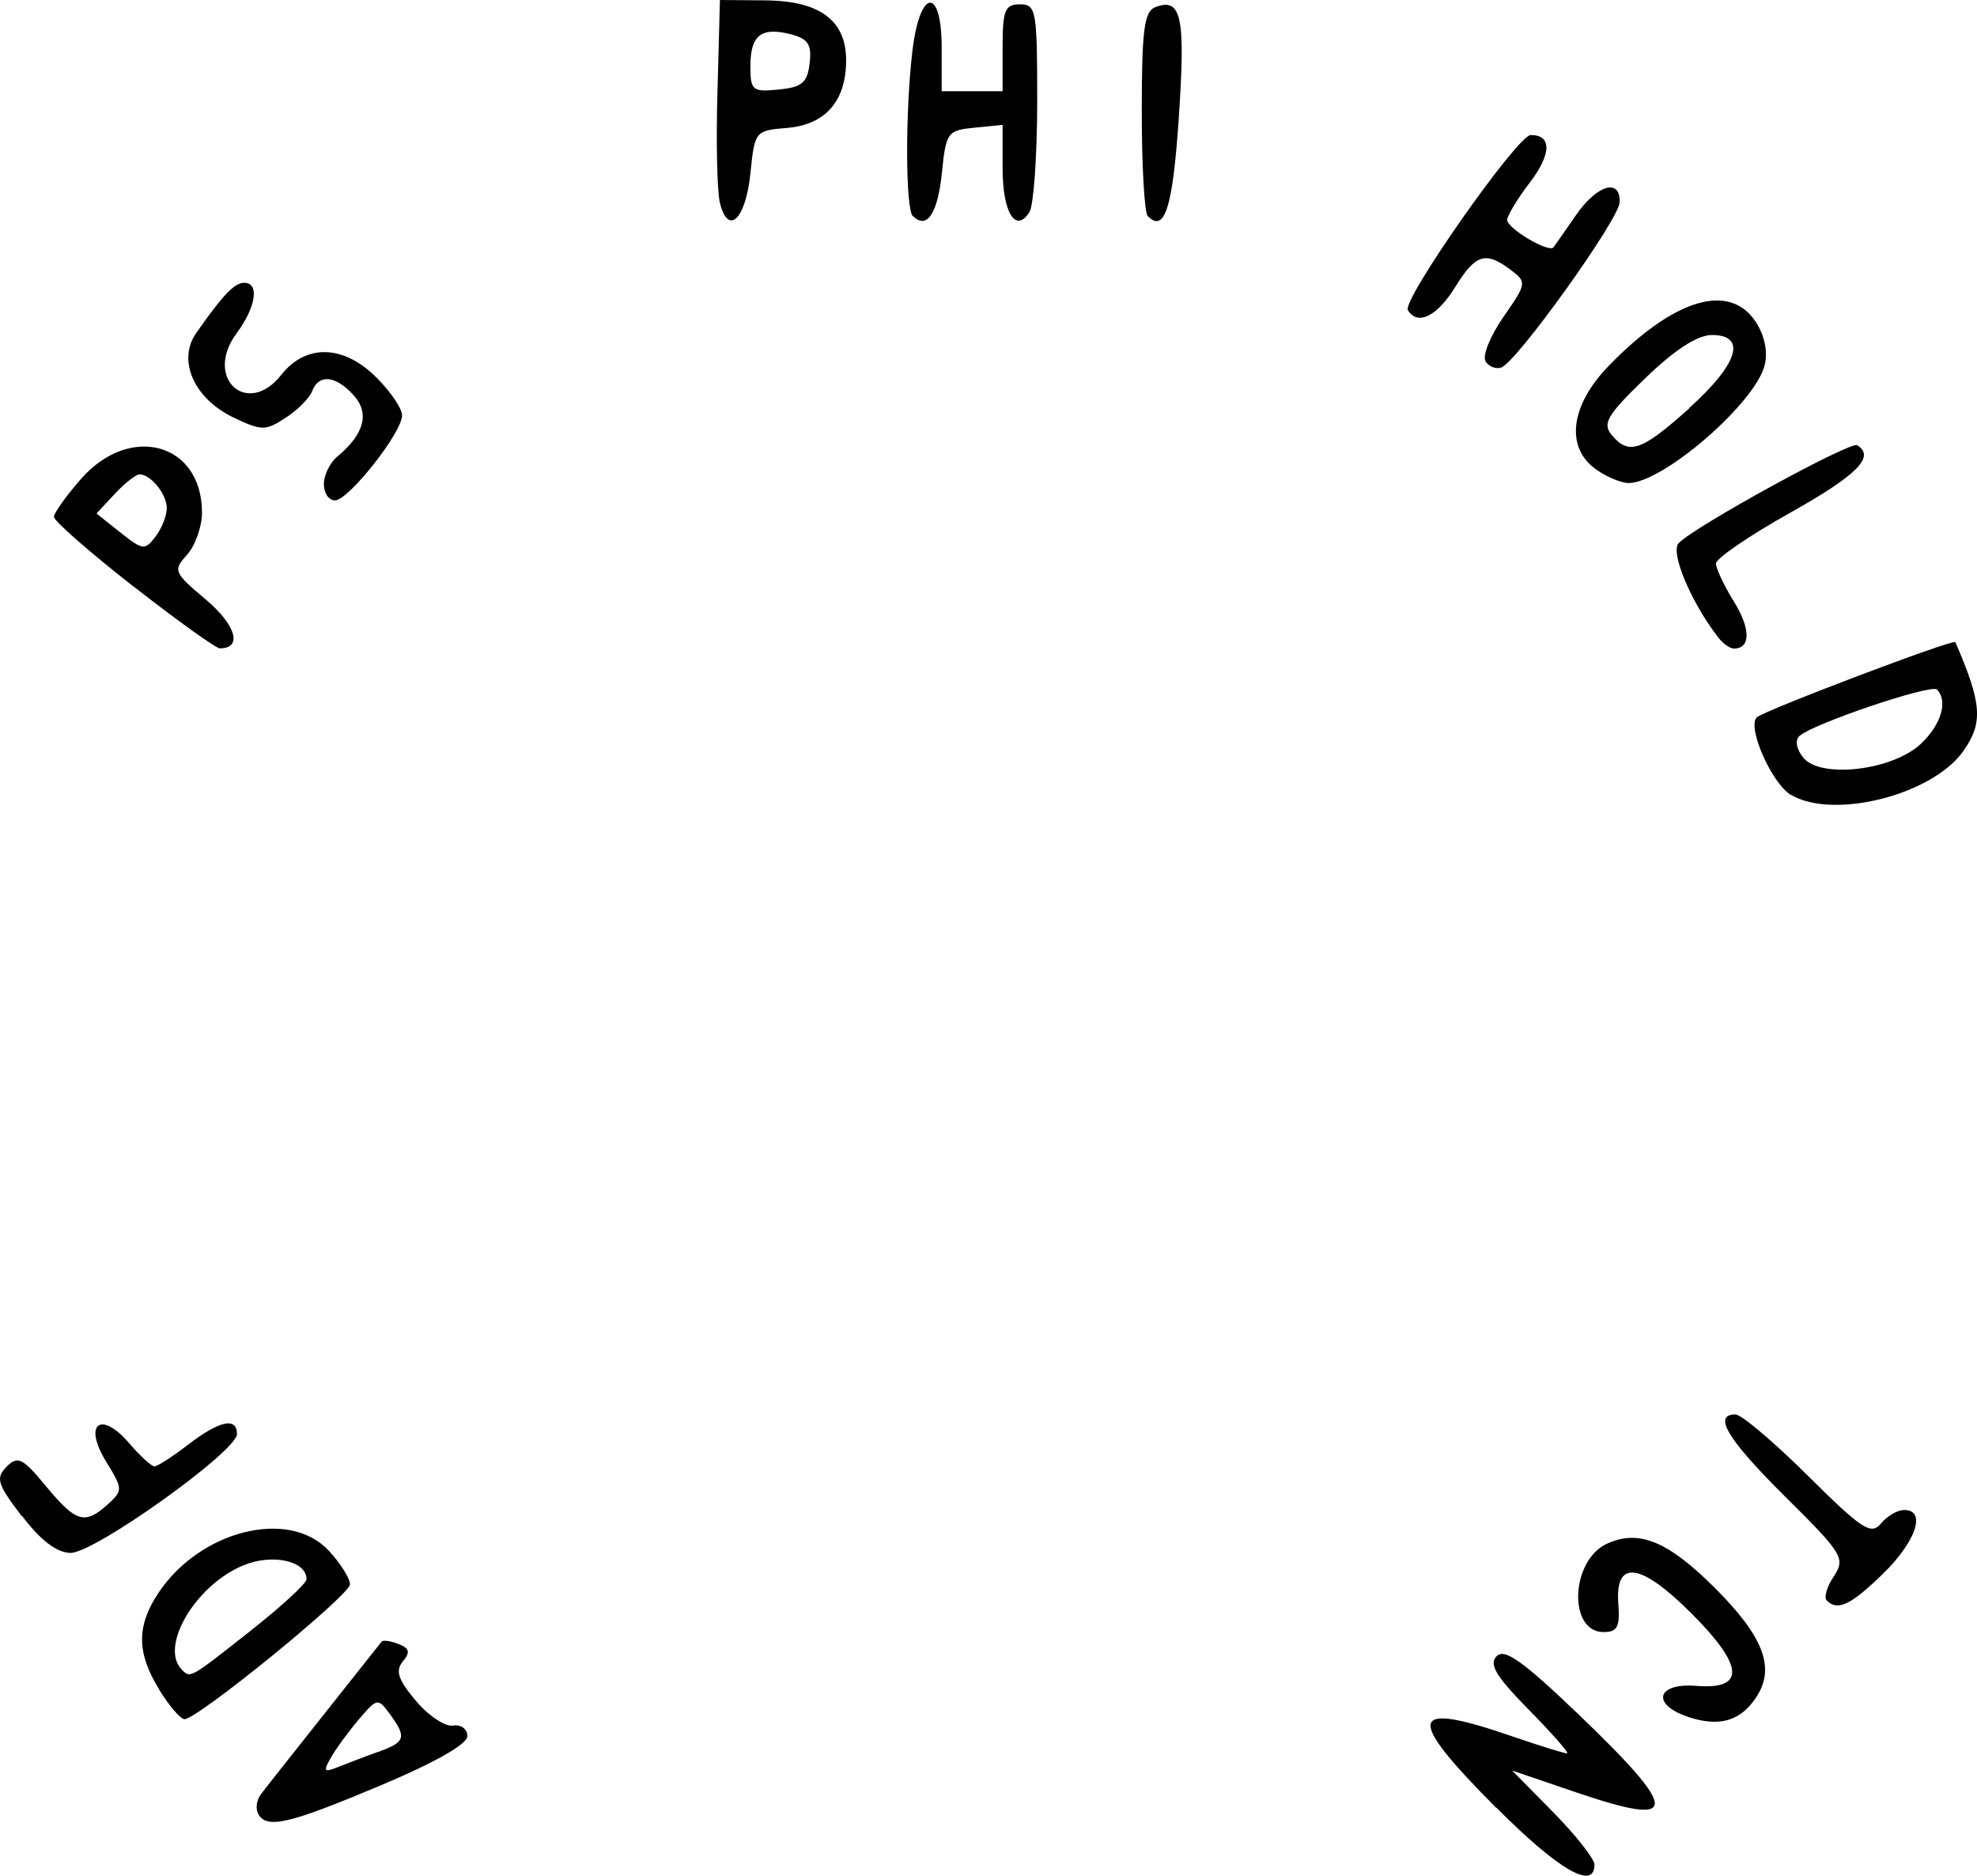 <?xml version="1.0" encoding="UTF-8" standalone="no"?>
<!-- Created with Inkscape (http://www.inkscape.org/) -->

<svg
   xmlns:dc="http://purl.org/dc/elements/1.1/"
   xmlns:cc="http://creativecommons.org/ns#"
   xmlns:rdf="http://www.w3.org/1999/02/22-rdf-syntax-ns#"
   xmlns:svg="http://www.w3.org/2000/svg"
   xmlns="http://www.w3.org/2000/svg"
   xmlns:sodipodi="http://sodipodi.sourceforge.net/DTD/sodipodi-0.dtd"
   xmlns:inkscape="http://www.inkscape.org/namespaces/inkscape"
   width="10.512mm"
   height="9.973mm"
   viewBox="0 0 10.512 9.973"
   version="1.1"
   id="svg8"
   inkscape:version="0.92.3 (2405546, 2018-03-11)"
   sodipodi:docname="knob_001_A_plate_A.svg">
  <defs
     id="defs2" />
  <sodipodi:namedview
     id="base"
     pagecolor="#ffffff"
     bordercolor="#666666"
     borderopacity="1.0"
     inkscape:pageopacity="0.0"
     inkscape:pageshadow="2"
     inkscape:zoom="2.8"
     inkscape:cx="-52.530275"
     inkscape:cy="-21.822857"
     inkscape:document-units="mm"
     inkscape:current-layer="layer1"
     showgrid="false"
     inkscape:window-width="2560"
     inkscape:window-height="1380"
     inkscape:window-x="3840"
     inkscape:window-y="0"
     inkscape:window-maximized="1" />
  <g
     inkscape:label="Livello 1"
     inkscape:groupmode="layer"
     id="layer1"
     transform="translate(-144.546,-83.824)">
    <path
       style="fill:#000000;stroke-width:0.046"
       d="m 152.501,93.435 c -0.486,-0.489 -0.469,-0.57 0.082,-0.381 0.148,0.051 0.281,0.092 0.295,0.092 0.014,0 -0.077,-0.104 -0.202,-0.231 -0.176,-0.179 -0.215,-0.243 -0.172,-0.286 0.043,-0.043 0.141,0.028 0.438,0.312 0.541,0.52 0.538,0.6 -0.016,0.412 l -0.34,-0.116 0.219,0.222 c 0.12,0.122 0.219,0.248 0.219,0.278 0,0.14 -0.192,0.028 -0.522,-0.303 z m -6.581,0.034 c -0.016,-0.027 -0.011,-0.073 0.012,-0.104 0.023,-0.031 0.174,-0.222 0.336,-0.426 0.162,-0.204 0.3,-0.378 0.307,-0.387 0.007,-0.01 0.047,-0.004 0.089,0.012 0.059,0.023 0.065,0.044 0.024,0.093 -0.041,0.05 -0.026,0.096 0.069,0.209 0.067,0.08 0.156,0.139 0.198,0.132 0.042,-0.007 0.076,0.018 0.076,0.056 0,0.043 -0.171,0.14 -0.463,0.263 -0.488,0.205 -0.601,0.231 -0.649,0.152 z m 0.637,-0.331 c 0.145,-0.052 0.153,-0.077 0.062,-0.201 -0.063,-0.086 -0.068,-0.086 -0.163,0.026 -0.054,0.063 -0.121,0.154 -0.149,0.203 -0.044,0.076 -0.039,0.083 0.035,0.053 0.048,-0.019 0.144,-0.056 0.214,-0.081 z m 6.963,-0.187 c -0.196,-0.066 -0.165,-0.181 0.045,-0.164 0.263,0.021 0.255,-0.105 -0.026,-0.386 -0.271,-0.271 -0.407,-0.288 -0.388,-0.049 0.009,0.12 -0.005,0.149 -0.078,0.149 -0.191,0 -0.176,-0.382 0.018,-0.47 0.169,-0.077 0.323,-0.014 0.573,0.235 0.259,0.259 0.323,0.425 0.221,0.58 -0.084,0.129 -0.197,0.161 -0.364,0.106 z m -8.127,-0.144 c -0.12,-0.194 -0.122,-0.337 -0.006,-0.512 0.221,-0.335 0.696,-0.454 0.907,-0.227 0.062,0.067 0.113,0.148 0.113,0.179 0,0.057 -0.81,0.717 -0.88,0.717 -0.021,0 -0.081,-0.07 -0.134,-0.156 z m 0.483,-0.311 c 0.165,-0.13 0.3,-0.254 0.3,-0.276 0,-0.098 -0.183,-0.138 -0.338,-0.073 -0.254,0.106 -0.446,0.433 -0.325,0.554 0.046,0.046 0.041,0.049 0.363,-0.205 z m 8.383,-0.163 c -0.016,-0.016 10e-4,-0.074 0.038,-0.129 0.062,-0.095 0.048,-0.119 -0.257,-0.421 -0.309,-0.307 -0.389,-0.439 -0.266,-0.439 0.031,0 0.205,0.147 0.385,0.326 0.287,0.285 0.336,0.317 0.388,0.254 0.033,-0.04 0.088,-0.072 0.124,-0.072 0.119,0 0.064,0.166 -0.112,0.338 -0.171,0.167 -0.242,0.201 -0.3,0.143 z m -9.597,-0.448 c -0.131,-0.171 -0.14,-0.203 -0.081,-0.263 0.06,-0.06 0.085,-0.047 0.21,0.104 0.159,0.192 0.206,0.206 0.328,0.096 0.081,-0.074 0.081,-0.081 -0.009,-0.228 -0.123,-0.2 -0.029,-0.274 0.123,-0.097 0.058,0.068 0.119,0.123 0.134,0.123 0.016,0 0.097,-0.052 0.18,-0.116 0.167,-0.128 0.259,-0.147 0.259,-0.056 0,0.092 -0.759,0.634 -0.885,0.632 -0.073,-0.001 -0.159,-0.066 -0.258,-0.197 z m 9.409,-3.833 c -0.103,-0.06 -0.237,-0.361 -0.184,-0.414 0.037,-0.036 1.048,-0.419 1.056,-0.4 0.141,0.326 0.149,0.427 0.043,0.578 -0.163,0.233 -0.687,0.367 -0.915,0.235 z m 0.688,-0.273 c 0.109,-0.102 0.146,-0.228 0.086,-0.289 -0.031,-0.031 -0.663,0.183 -0.731,0.247 -0.025,0.023 -0.016,0.071 0.021,0.116 0.093,0.112 0.474,0.067 0.624,-0.074 z m -9.505,-0.838 c -0.232,-0.182 -0.421,-0.347 -0.421,-0.369 0,-0.021 0.065,-0.112 0.144,-0.202 0.261,-0.297 0.643,-0.191 0.643,0.179 0,0.075 -0.036,0.176 -0.079,0.224 -0.076,0.084 -0.072,0.094 0.1,0.239 0.16,0.135 0.196,0.259 0.074,0.259 -0.021,0 -0.228,-0.149 -0.46,-0.33 z m 0.179,-0.412 c 0.002,-0.075 -0.084,-0.183 -0.145,-0.183 -0.019,0 -0.079,0.047 -0.132,0.104 l -0.097,0.104 0.127,0.101 c 0.118,0.094 0.131,0.096 0.186,0.023 0.033,-0.043 0.06,-0.11 0.061,-0.15 z m 8.25,0.685 c -0.146,-0.188 -0.258,-0.455 -0.211,-0.503 0.093,-0.093 0.913,-0.542 0.949,-0.52 0.098,0.061 5.6e-4,0.159 -0.358,0.36 -0.216,0.121 -0.393,0.242 -0.393,0.269 0,0.026 0.043,0.118 0.096,0.203 0.089,0.144 0.089,0.249 -3.3e-4,0.249 -0.021,0 -0.058,-0.026 -0.083,-0.058 z m -7.415,-0.816 c 0,-0.048 0.032,-0.114 0.072,-0.147 0.143,-0.119 0.173,-0.23 0.086,-0.326 -0.095,-0.105 -0.185,-0.114 -0.22,-0.022 -0.014,0.037 -0.077,0.101 -0.141,0.142 -0.107,0.07 -0.127,0.07 -0.276,-5.6e-4 -0.212,-0.101 -0.302,-0.305 -0.199,-0.451 0.143,-0.204 0.203,-0.266 0.255,-0.266 0.082,0 0.062,0.13 -0.042,0.27 -0.174,0.236 0.058,0.449 0.239,0.219 0.131,-0.166 0.332,-0.16 0.507,0.016 0.074,0.074 0.135,0.164 0.135,0.2 0,0.091 -0.285,0.452 -0.357,0.452 -0.033,0 -0.059,-0.039 -0.059,-0.087 z m 6.765,-0.078 c -0.165,-0.116 -0.138,-0.34 0.066,-0.55 0.348,-0.359 0.644,-0.447 0.783,-0.234 0.047,0.072 0.065,0.159 0.047,0.23 -0.051,0.202 -0.54,0.625 -0.723,0.626 -0.039,9e-5 -0.117,-0.032 -0.173,-0.072 z m 0.494,-0.326 c 0.262,-0.235 0.309,-0.389 0.121,-0.389 -0.076,0 -0.198,0.079 -0.354,0.23 -0.202,0.195 -0.229,0.24 -0.179,0.301 0.092,0.11 0.158,0.087 0.413,-0.141 z m -1.082,-0.25 c -0.018,-0.028 0.025,-0.134 0.095,-0.235 0.124,-0.178 0.125,-0.185 0.039,-0.25 -0.134,-0.101 -0.187,-0.085 -0.296,0.092 -0.097,0.156 -0.199,0.206 -0.251,0.122 -0.033,-0.053 0.582,-0.93 0.653,-0.931 0.113,-9.4e-4 0.111,0.101 -0.005,0.253 -0.066,0.086 -0.12,0.176 -0.12,0.198 0,0.046 0.222,0.177 0.246,0.146 0.008,-0.011 0.062,-0.087 0.119,-0.17 0.112,-0.163 0.238,-0.2 0.233,-0.069 -0.004,0.091 -0.548,0.851 -0.63,0.878 -0.029,0.01 -0.067,-0.006 -0.084,-0.034 z m -4.071,-0.841 c -0.015,-0.059 -0.021,-0.326 -0.013,-0.593 l 0.013,-0.486 0.24,0.002 c 0.291,0.002 0.431,0.106 0.431,0.319 0,0.216 -0.11,0.342 -0.313,0.359 -0.171,0.014 -0.173,0.017 -0.196,0.242 -0.025,0.244 -0.118,0.334 -0.162,0.157 z m 0.477,-0.742 c 0.012,-0.101 -0.008,-0.131 -0.101,-0.155 -0.157,-0.04 -0.214,0.005 -0.214,0.17 0,0.129 0.011,0.138 0.15,0.124 0.125,-0.012 0.153,-0.036 0.165,-0.14 z m 0.549,0.813 c -0.04,-0.04 -0.041,-0.56 -0.002,-0.884 0.04,-0.329 0.155,-0.338 0.155,-0.012 v 0.231 h 0.162 0.162 v -0.231 c 0,-0.2 0.012,-0.231 0.092,-0.231 0.087,0 0.092,0.031 0.092,0.52 -3.7e-4,0.286 -0.019,0.549 -0.041,0.584 -0.073,0.116 -0.143,0.004 -0.143,-0.231 v -0.232 l -0.15,0.015 c -0.144,0.014 -0.151,0.025 -0.173,0.242 -0.022,0.214 -0.08,0.301 -0.153,0.228 z m 1.249,0 c -0.018,-0.018 -0.032,-0.268 -0.032,-0.558 0,-0.435 0.013,-0.531 0.072,-0.554 0.139,-0.053 0.161,0.05 0.125,0.585 -0.032,0.481 -0.075,0.617 -0.165,0.526 z"
       id="path939"
       inkscape:connector-curvature="0" />
  </g>
</svg>
